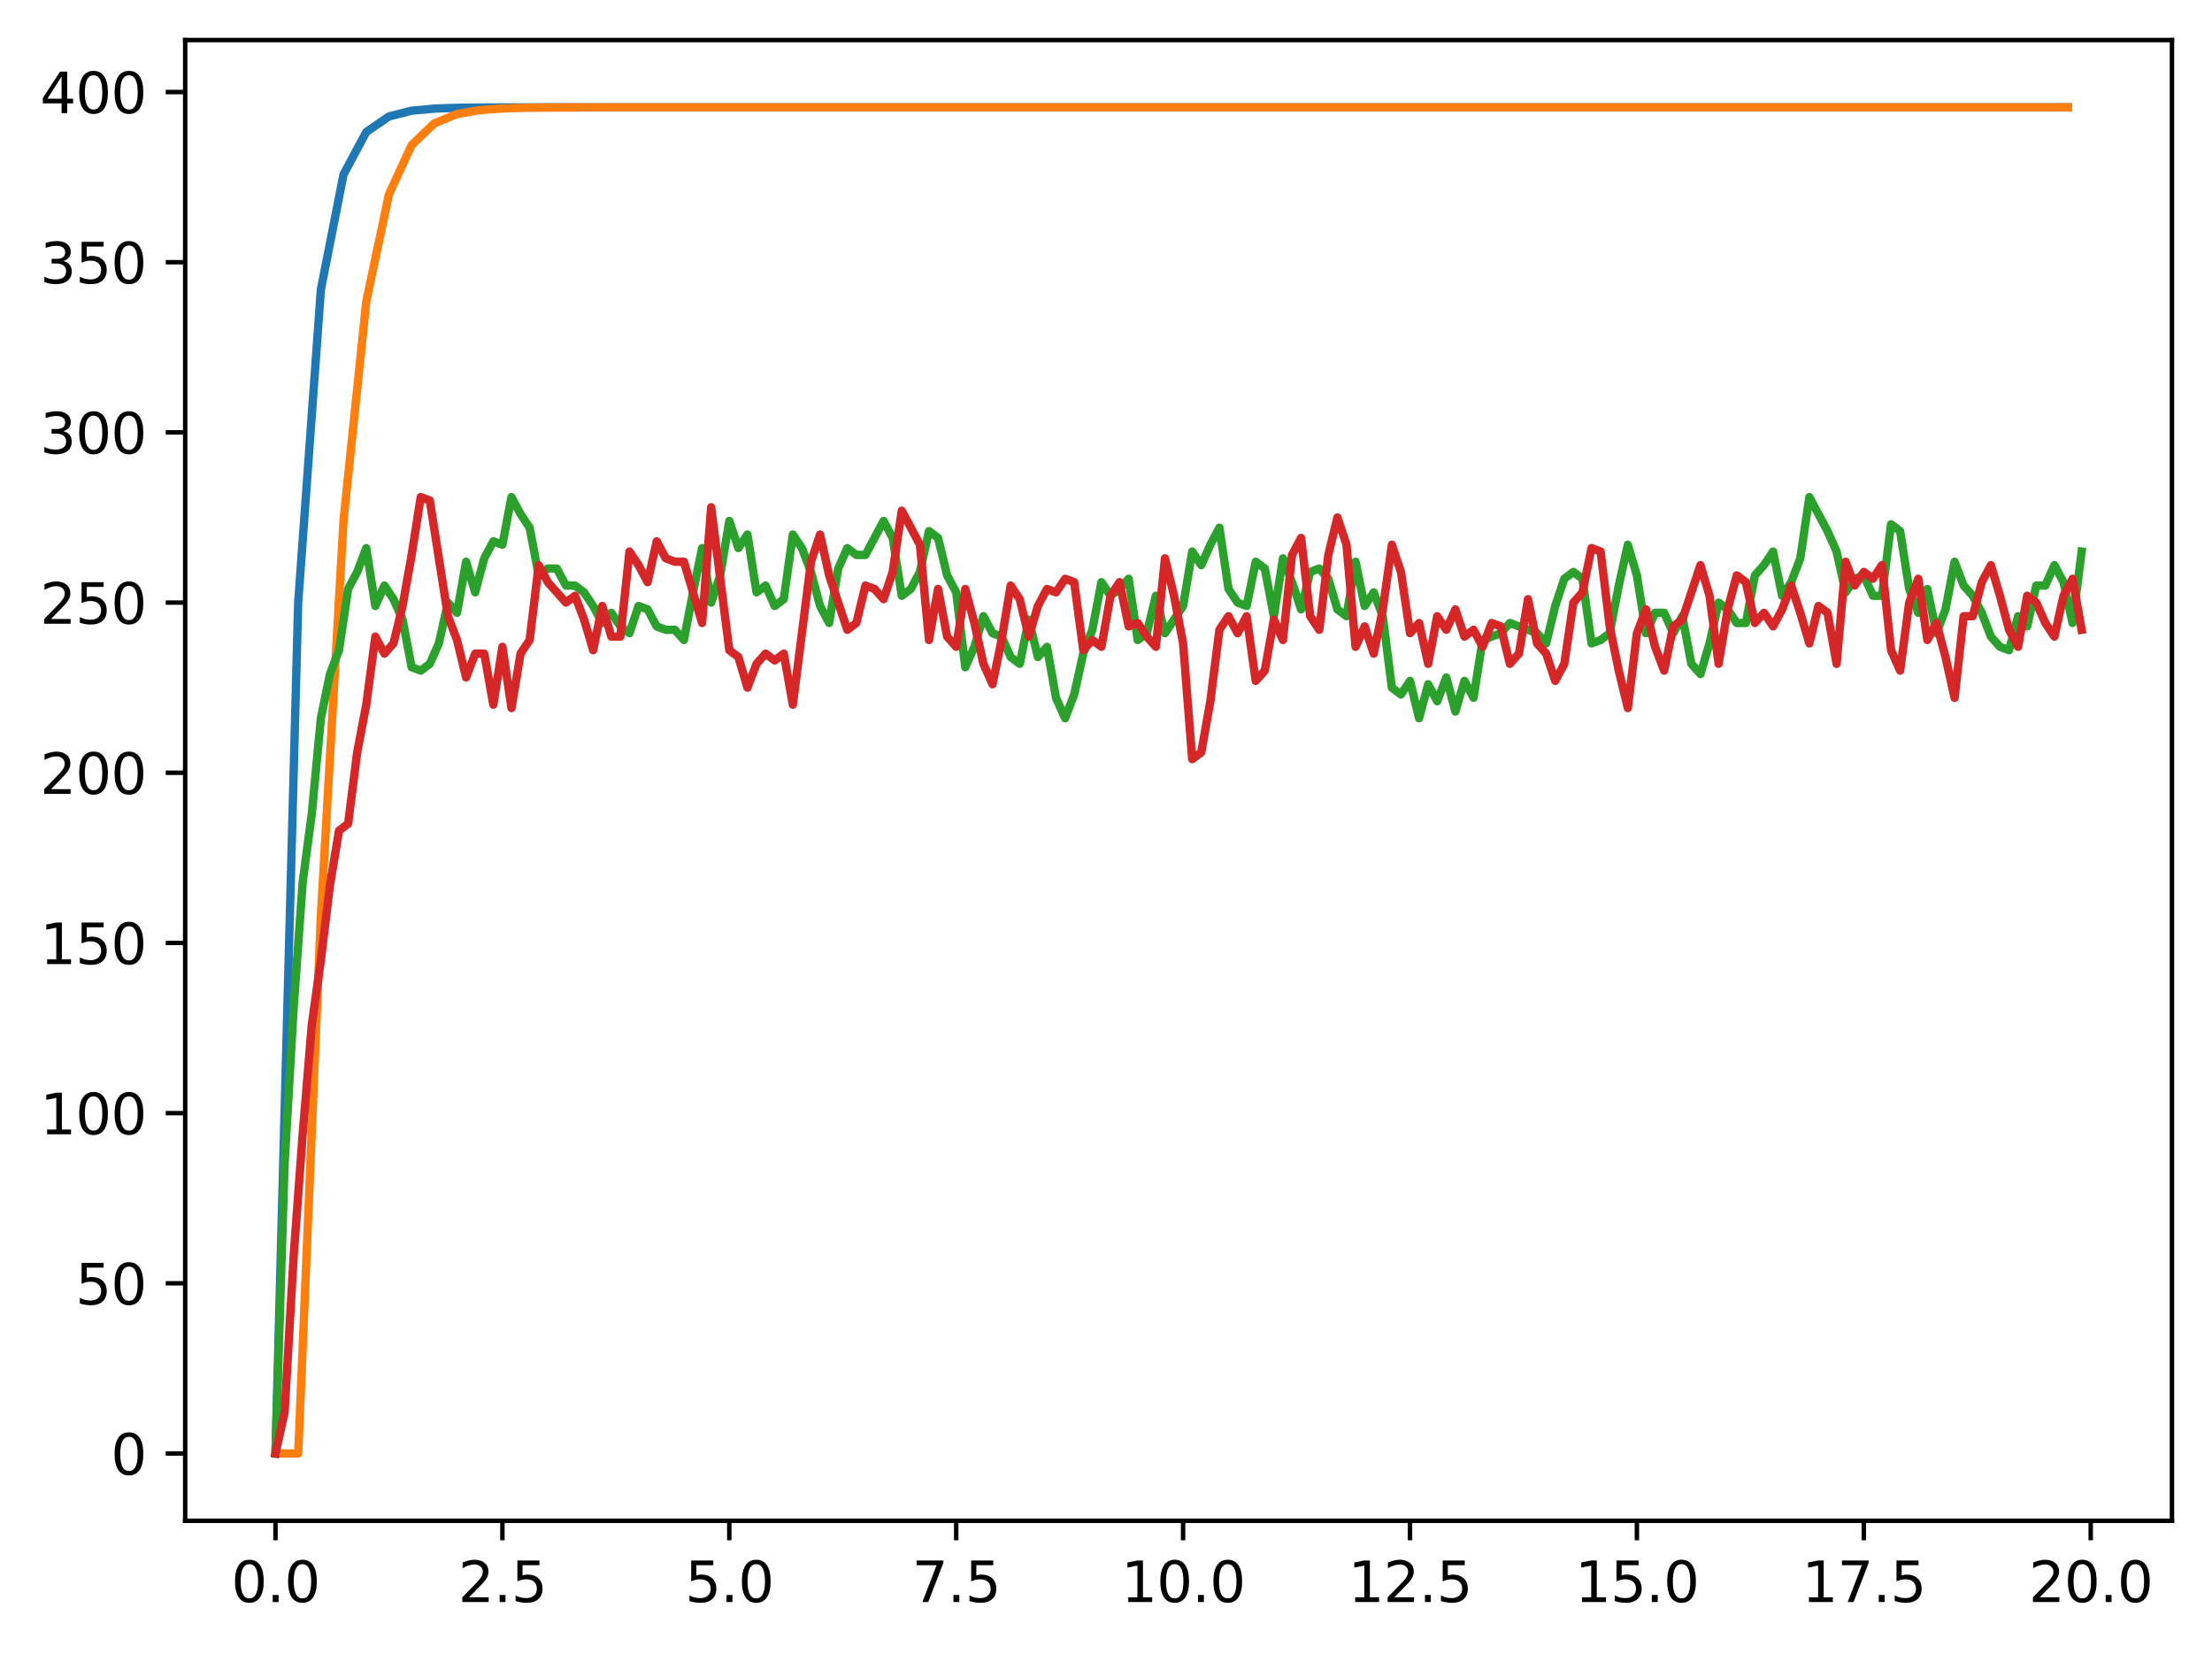 <?xml version="1.0" encoding="utf-8" standalone="no"?>
<!DOCTYPE svg PUBLIC "-//W3C//DTD SVG 1.1//EN"
  "http://www.w3.org/Graphics/SVG/1.1/DTD/svg11.dtd">
<svg xmlns:xlink="http://www.w3.org/1999/xlink" width="397.608pt" height="297.19pt" viewBox="0 0 397.608 297.19" xmlns="http://www.w3.org/2000/svg" version="1.1">
 <defs>
  <style type="text/css">*{stroke-linejoin: round; stroke-linecap: butt}</style>
 </defs>
 <g id="figure_1">
  <g id="patch_1">
   <path d="M 0 297.19 
L 397.608 297.19 
L 397.608 0 
L 0 0 
z
" style="fill: #ffffff"/>
  </g>
  <g id="axes_1">
   <g id="patch_2">
    <path d="M 33.288 273.312 
L 390.408 273.312 
L 390.408 7.2 
L 33.288 7.2 
z
" style="fill: #ffffff"/>
   </g>
   <g id="matplotlib.axis_1">
    <g id="xtick_1">
     <g id="line2d_1">
      <defs>
       <path id="mca222e24de" d="M 0 0 
L 0 3.5 
" style="stroke: #000000; stroke-width: 0.8"/>
      </defs>
      <g>
       <use xlink:href="#mca222e24de" x="49.52" y="273.312" style="stroke: #000000; stroke-width: 0.8"/>
      </g>
     </g>
     <g id="text_1">
      <!-- 0.0 -->
      <g transform="translate(41.569 287.91) scale(0.1 -0.1)">
       <defs>
        <path id="DejaVuSans-30" d="M 2034 4250 
Q 1547 4250 1301 3770 
Q 1056 3291 1056 2328 
Q 1056 1369 1301 889 
Q 1547 409 2034 409 
Q 2525 409 2770 889 
Q 3016 1369 3016 2328 
Q 3016 3291 2770 3770 
Q 2525 4250 2034 4250 
z
M 2034 4750 
Q 2819 4750 3233 4129 
Q 3647 3509 3647 2328 
Q 3647 1150 3233 529 
Q 2819 -91 2034 -91 
Q 1250 -91 836 529 
Q 422 1150 422 2328 
Q 422 3509 836 4129 
Q 1250 4750 2034 4750 
z
" transform="scale(0.016)"/>
        <path id="DejaVuSans-2e" d="M 684 794 
L 1344 794 
L 1344 0 
L 684 0 
L 684 794 
z
" transform="scale(0.016)"/>
       </defs>
       <use xlink:href="#DejaVuSans-30"/>
       <use xlink:href="#DejaVuSans-2e" x="63.623"/>
       <use xlink:href="#DejaVuSans-30" x="95.41"/>
      </g>
     </g>
    </g>
    <g id="xtick_2">
     <g id="line2d_2">
      <g>
       <use xlink:href="#mca222e24de" x="90.306" y="273.312" style="stroke: #000000; stroke-width: 0.8"/>
      </g>
     </g>
     <g id="text_2">
      <!-- 2.5 -->
      <g transform="translate(82.354 287.91) scale(0.1 -0.1)">
       <defs>
        <path id="DejaVuSans-32" d="M 1228 531 
L 3431 531 
L 3431 0 
L 469 0 
L 469 531 
Q 828 903 1448 1529 
Q 2069 2156 2228 2338 
Q 2531 2678 2651 2914 
Q 2772 3150 2772 3378 
Q 2772 3750 2511 3984 
Q 2250 4219 1831 4219 
Q 1534 4219 1204 4116 
Q 875 4013 500 3803 
L 500 4441 
Q 881 4594 1212 4672 
Q 1544 4750 1819 4750 
Q 2544 4750 2975 4387 
Q 3406 4025 3406 3419 
Q 3406 3131 3298 2873 
Q 3191 2616 2906 2266 
Q 2828 2175 2409 1742 
Q 1991 1309 1228 531 
z
" transform="scale(0.016)"/>
        <path id="DejaVuSans-35" d="M 691 4666 
L 3169 4666 
L 3169 4134 
L 1269 4134 
L 1269 2991 
Q 1406 3038 1543 3061 
Q 1681 3084 1819 3084 
Q 2600 3084 3056 2656 
Q 3513 2228 3513 1497 
Q 3513 744 3044 326 
Q 2575 -91 1722 -91 
Q 1428 -91 1123 -41 
Q 819 9 494 109 
L 494 744 
Q 775 591 1075 516 
Q 1375 441 1709 441 
Q 2250 441 2565 725 
Q 2881 1009 2881 1497 
Q 2881 1984 2565 2268 
Q 2250 2553 1709 2553 
Q 1456 2553 1204 2497 
Q 953 2441 691 2322 
L 691 4666 
z
" transform="scale(0.016)"/>
       </defs>
       <use xlink:href="#DejaVuSans-32"/>
       <use xlink:href="#DejaVuSans-2e" x="63.623"/>
       <use xlink:href="#DejaVuSans-35" x="95.41"/>
      </g>
     </g>
    </g>
    <g id="xtick_3">
     <g id="line2d_3">
      <g>
       <use xlink:href="#mca222e24de" x="131.092" y="273.312" style="stroke: #000000; stroke-width: 0.8"/>
      </g>
     </g>
     <g id="text_3">
      <!-- 5.0 -->
      <g transform="translate(123.14 287.91) scale(0.1 -0.1)">
       <use xlink:href="#DejaVuSans-35"/>
       <use xlink:href="#DejaVuSans-2e" x="63.623"/>
       <use xlink:href="#DejaVuSans-30" x="95.41"/>
      </g>
     </g>
    </g>
    <g id="xtick_4">
     <g id="line2d_4">
      <g>
       <use xlink:href="#mca222e24de" x="171.877" y="273.312" style="stroke: #000000; stroke-width: 0.8"/>
      </g>
     </g>
     <g id="text_4">
      <!-- 7.5 -->
      <g transform="translate(163.926 287.91) scale(0.1 -0.1)">
       <defs>
        <path id="DejaVuSans-37" d="M 525 4666 
L 3525 4666 
L 3525 4397 
L 1831 0 
L 1172 0 
L 2766 4134 
L 525 4134 
L 525 4666 
z
" transform="scale(0.016)"/>
       </defs>
       <use xlink:href="#DejaVuSans-37"/>
       <use xlink:href="#DejaVuSans-2e" x="63.623"/>
       <use xlink:href="#DejaVuSans-35" x="95.41"/>
      </g>
     </g>
    </g>
    <g id="xtick_5">
     <g id="line2d_5">
      <g>
       <use xlink:href="#mca222e24de" x="212.663" y="273.312" style="stroke: #000000; stroke-width: 0.8"/>
      </g>
     </g>
     <g id="text_5">
      <!-- 10.0 -->
      <g transform="translate(201.53 287.91) scale(0.1 -0.1)">
       <defs>
        <path id="DejaVuSans-31" d="M 794 531 
L 1825 531 
L 1825 4091 
L 703 3866 
L 703 4441 
L 1819 4666 
L 2450 4666 
L 2450 531 
L 3481 531 
L 3481 0 
L 794 0 
L 794 531 
z
" transform="scale(0.016)"/>
       </defs>
       <use xlink:href="#DejaVuSans-31"/>
       <use xlink:href="#DejaVuSans-30" x="63.623"/>
       <use xlink:href="#DejaVuSans-2e" x="127.246"/>
       <use xlink:href="#DejaVuSans-30" x="159.033"/>
      </g>
     </g>
    </g>
    <g id="xtick_6">
     <g id="line2d_6">
      <g>
       <use xlink:href="#mca222e24de" x="253.449" y="273.312" style="stroke: #000000; stroke-width: 0.8"/>
      </g>
     </g>
     <g id="text_6">
      <!-- 12.5 -->
      <g transform="translate(242.316 287.91) scale(0.1 -0.1)">
       <use xlink:href="#DejaVuSans-31"/>
       <use xlink:href="#DejaVuSans-32" x="63.623"/>
       <use xlink:href="#DejaVuSans-2e" x="127.246"/>
       <use xlink:href="#DejaVuSans-35" x="159.033"/>
      </g>
     </g>
    </g>
    <g id="xtick_7">
     <g id="line2d_7">
      <g>
       <use xlink:href="#mca222e24de" x="294.235" y="273.312" style="stroke: #000000; stroke-width: 0.8"/>
      </g>
     </g>
     <g id="text_7">
      <!-- 15.0 -->
      <g transform="translate(283.102 287.91) scale(0.1 -0.1)">
       <use xlink:href="#DejaVuSans-31"/>
       <use xlink:href="#DejaVuSans-35" x="63.623"/>
       <use xlink:href="#DejaVuSans-2e" x="127.246"/>
       <use xlink:href="#DejaVuSans-30" x="159.033"/>
      </g>
     </g>
    </g>
    <g id="xtick_8">
     <g id="line2d_8">
      <g>
       <use xlink:href="#mca222e24de" x="335.02" y="273.312" style="stroke: #000000; stroke-width: 0.8"/>
      </g>
     </g>
     <g id="text_8">
      <!-- 17.5 -->
      <g transform="translate(323.888 287.91) scale(0.1 -0.1)">
       <use xlink:href="#DejaVuSans-31"/>
       <use xlink:href="#DejaVuSans-37" x="63.623"/>
       <use xlink:href="#DejaVuSans-2e" x="127.246"/>
       <use xlink:href="#DejaVuSans-35" x="159.033"/>
      </g>
     </g>
    </g>
    <g id="xtick_9">
     <g id="line2d_9">
      <g>
       <use xlink:href="#mca222e24de" x="375.806" y="273.312" style="stroke: #000000; stroke-width: 0.8"/>
      </g>
     </g>
     <g id="text_9">
      <!-- 20.0 -->
      <g transform="translate(364.673 287.91) scale(0.1 -0.1)">
       <use xlink:href="#DejaVuSans-32"/>
       <use xlink:href="#DejaVuSans-30" x="63.623"/>
       <use xlink:href="#DejaVuSans-2e" x="127.246"/>
       <use xlink:href="#DejaVuSans-30" x="159.033"/>
      </g>
     </g>
    </g>
   </g>
   <g id="matplotlib.axis_2">
    <g id="ytick_1">
     <g id="line2d_10">
      <defs>
       <path id="m167a0dcf01" d="M 0 0 
L -3.5 0 
" style="stroke: #000000; stroke-width: 0.8"/>
      </defs>
      <g>
       <use xlink:href="#m167a0dcf01" x="33.288" y="261.216" style="stroke: #000000; stroke-width: 0.8"/>
      </g>
     </g>
     <g id="text_10">
      <!-- 0 -->
      <g transform="translate(19.925 265.015) scale(0.1 -0.1)">
       <use xlink:href="#DejaVuSans-30"/>
      </g>
     </g>
    </g>
    <g id="ytick_2">
     <g id="line2d_11">
      <g>
       <use xlink:href="#m167a0dcf01" x="33.288" y="230.631" style="stroke: #000000; stroke-width: 0.8"/>
      </g>
     </g>
     <g id="text_11">
      <!-- 50 -->
      <g transform="translate(13.562 234.431) scale(0.1 -0.1)">
       <use xlink:href="#DejaVuSans-35"/>
       <use xlink:href="#DejaVuSans-30" x="63.623"/>
      </g>
     </g>
    </g>
    <g id="ytick_3">
     <g id="line2d_12">
      <g>
       <use xlink:href="#m167a0dcf01" x="33.288" y="200.047" style="stroke: #000000; stroke-width: 0.8"/>
      </g>
     </g>
     <g id="text_12">
      <!-- 100 -->
      <g transform="translate(7.2 203.846) scale(0.1 -0.1)">
       <use xlink:href="#DejaVuSans-31"/>
       <use xlink:href="#DejaVuSans-30" x="63.623"/>
       <use xlink:href="#DejaVuSans-30" x="127.246"/>
      </g>
     </g>
    </g>
    <g id="ytick_4">
     <g id="line2d_13">
      <g>
       <use xlink:href="#m167a0dcf01" x="33.288" y="169.462" style="stroke: #000000; stroke-width: 0.8"/>
      </g>
     </g>
     <g id="text_13">
      <!-- 150 -->
      <g transform="translate(7.2 173.262) scale(0.1 -0.1)">
       <use xlink:href="#DejaVuSans-31"/>
       <use xlink:href="#DejaVuSans-35" x="63.623"/>
       <use xlink:href="#DejaVuSans-30" x="127.246"/>
      </g>
     </g>
    </g>
    <g id="ytick_5">
     <g id="line2d_14">
      <g>
       <use xlink:href="#m167a0dcf01" x="33.288" y="138.878" style="stroke: #000000; stroke-width: 0.8"/>
      </g>
     </g>
     <g id="text_14">
      <!-- 200 -->
      <g transform="translate(7.2 142.677) scale(0.1 -0.1)">
       <use xlink:href="#DejaVuSans-32"/>
       <use xlink:href="#DejaVuSans-30" x="63.623"/>
       <use xlink:href="#DejaVuSans-30" x="127.246"/>
      </g>
     </g>
    </g>
    <g id="ytick_6">
     <g id="line2d_15">
      <g>
       <use xlink:href="#m167a0dcf01" x="33.288" y="108.293" style="stroke: #000000; stroke-width: 0.8"/>
      </g>
     </g>
     <g id="text_15">
      <!-- 250 -->
      <g transform="translate(7.2 112.093) scale(0.1 -0.1)">
       <use xlink:href="#DejaVuSans-32"/>
       <use xlink:href="#DejaVuSans-35" x="63.623"/>
       <use xlink:href="#DejaVuSans-30" x="127.246"/>
      </g>
     </g>
    </g>
    <g id="ytick_7">
     <g id="line2d_16">
      <g>
       <use xlink:href="#m167a0dcf01" x="33.288" y="77.709" style="stroke: #000000; stroke-width: 0.8"/>
      </g>
     </g>
     <g id="text_16">
      <!-- 300 -->
      <g transform="translate(7.2 81.508) scale(0.1 -0.1)">
       <defs>
        <path id="DejaVuSans-33" d="M 2597 2516 
Q 3050 2419 3304 2112 
Q 3559 1806 3559 1356 
Q 3559 666 3084 287 
Q 2609 -91 1734 -91 
Q 1441 -91 1130 -33 
Q 819 25 488 141 
L 488 750 
Q 750 597 1062 519 
Q 1375 441 1716 441 
Q 2309 441 2620 675 
Q 2931 909 2931 1356 
Q 2931 1769 2642 2001 
Q 2353 2234 1838 2234 
L 1294 2234 
L 1294 2753 
L 1863 2753 
Q 2328 2753 2575 2939 
Q 2822 3125 2822 3475 
Q 2822 3834 2567 4026 
Q 2313 4219 1838 4219 
Q 1578 4219 1281 4162 
Q 984 4106 628 3988 
L 628 4550 
Q 988 4650 1302 4700 
Q 1616 4750 1894 4750 
Q 2613 4750 3031 4423 
Q 3450 4097 3450 3541 
Q 3450 3153 3228 2886 
Q 3006 2619 2597 2516 
z
" transform="scale(0.016)"/>
       </defs>
       <use xlink:href="#DejaVuSans-33"/>
       <use xlink:href="#DejaVuSans-30" x="63.623"/>
       <use xlink:href="#DejaVuSans-30" x="127.246"/>
      </g>
     </g>
    </g>
    <g id="ytick_8">
     <g id="line2d_17">
      <g>
       <use xlink:href="#m167a0dcf01" x="33.288" y="47.124" style="stroke: #000000; stroke-width: 0.8"/>
      </g>
     </g>
     <g id="text_17">
      <!-- 350 -->
      <g transform="translate(7.2 50.924) scale(0.1 -0.1)">
       <use xlink:href="#DejaVuSans-33"/>
       <use xlink:href="#DejaVuSans-35" x="63.623"/>
       <use xlink:href="#DejaVuSans-30" x="127.246"/>
      </g>
     </g>
    </g>
    <g id="ytick_9">
     <g id="line2d_18">
      <g>
       <use xlink:href="#m167a0dcf01" x="33.288" y="16.54" style="stroke: #000000; stroke-width: 0.8"/>
      </g>
     </g>
     <g id="text_18">
      <!-- 400 -->
      <g transform="translate(7.2 20.339) scale(0.1 -0.1)">
       <defs>
        <path id="DejaVuSans-34" d="M 2419 4116 
L 825 1625 
L 2419 1625 
L 2419 4116 
z
M 2253 4666 
L 3047 4666 
L 3047 1625 
L 3713 1625 
L 3713 1100 
L 3047 1100 
L 3047 0 
L 2419 0 
L 2419 1100 
L 313 1100 
L 313 1709 
L 2253 4666 
z
" transform="scale(0.016)"/>
       </defs>
       <use xlink:href="#DejaVuSans-34"/>
       <use xlink:href="#DejaVuSans-30" x="63.623"/>
       <use xlink:href="#DejaVuSans-30" x="127.246"/>
      </g>
     </g>
    </g>
   </g>
   <g id="line2d_19">
    <path d="M 49.52 261.216 
L 53.599 108.293 
L 57.677 52.036 
L 61.756 31.34 
L 65.835 23.727 
L 69.913 20.926 
L 73.992 19.896 
L 78.07 19.517 
L 82.149 19.377 
L 86.227 19.326 
L 90.306 19.307 
L 94.385 19.3 
L 98.463 19.297 
L 102.542 19.297 
L 106.62 19.296 
L 110.699 19.296 
L 114.777 19.296 
L 118.856 19.296 
L 122.935 19.296 
L 127.013 19.296 
L 131.092 19.296 
L 135.17 19.296 
L 139.249 19.296 
L 143.327 19.296 
L 147.406 19.296 
L 151.485 19.296 
L 155.563 19.296 
L 159.642 19.296 
L 163.72 19.296 
L 167.799 19.296 
L 171.877 19.296 
L 175.956 19.296 
L 180.035 19.296 
L 184.113 19.296 
L 188.192 19.296 
L 192.27 19.296 
L 196.349 19.296 
L 200.427 19.296 
L 204.506 19.296 
L 208.585 19.296 
L 212.663 19.296 
L 216.742 19.296 
L 220.82 19.296 
L 224.899 19.296 
L 228.978 19.296 
L 233.056 19.296 
L 237.135 19.296 
L 241.213 19.296 
L 245.292 19.296 
L 249.37 19.296 
L 253.449 19.296 
L 257.528 19.296 
L 261.606 19.296 
L 265.685 19.296 
L 269.763 19.296 
L 273.842 19.296 
L 277.92 19.296 
L 281.999 19.296 
L 286.078 19.296 
L 290.156 19.296 
L 294.235 19.296 
L 298.313 19.296 
L 302.392 19.296 
L 306.47 19.296 
L 310.549 19.296 
L 314.628 19.296 
L 318.706 19.296 
L 322.785 19.296 
L 326.863 19.296 
L 330.942 19.296 
L 335.02 19.296 
L 339.099 19.296 
L 343.178 19.296 
L 347.256 19.296 
L 351.335 19.296 
L 355.413 19.296 
L 359.492 19.296 
L 363.57 19.296 
L 367.649 19.296 
L 371.728 19.296 
" clip-path="url(#pe43daa3a3e)" style="fill: none; stroke: #1f77b4; stroke-width: 1.5; stroke-linecap: square"/>
   </g>
   <g id="line2d_20">
    <path d="M 49.52 261.216 
L 53.599 261.216 
L 57.677 164.55 
L 61.756 93.428 
L 65.835 54.181 
L 69.913 34.93 
L 73.992 26.078 
L 78.07 22.17 
L 82.149 20.493 
L 86.227 19.788 
L 90.306 19.496 
L 94.385 19.376 
L 98.463 19.328 
L 102.542 19.309 
L 106.62 19.301 
L 110.699 19.298 
L 114.777 19.297 
L 118.856 19.296 
L 122.935 19.296 
L 127.013 19.296 
L 131.092 19.296 
L 135.17 19.296 
L 139.249 19.296 
L 143.327 19.296 
L 147.406 19.296 
L 151.485 19.296 
L 155.563 19.296 
L 159.642 19.296 
L 163.72 19.296 
L 167.799 19.296 
L 171.877 19.296 
L 175.956 19.296 
L 180.035 19.296 
L 184.113 19.296 
L 188.192 19.296 
L 192.27 19.296 
L 196.349 19.296 
L 200.427 19.296 
L 204.506 19.296 
L 208.585 19.296 
L 212.663 19.296 
L 216.742 19.296 
L 220.82 19.296 
L 224.899 19.296 
L 228.978 19.296 
L 233.056 19.296 
L 237.135 19.296 
L 241.213 19.296 
L 245.292 19.296 
L 249.37 19.296 
L 253.449 19.296 
L 257.528 19.296 
L 261.606 19.296 
L 265.685 19.296 
L 269.763 19.296 
L 273.842 19.296 
L 277.92 19.296 
L 281.999 19.296 
L 286.078 19.296 
L 290.156 19.296 
L 294.235 19.296 
L 298.313 19.296 
L 302.392 19.296 
L 306.47 19.296 
L 310.549 19.296 
L 314.628 19.296 
L 318.706 19.296 
L 322.785 19.296 
L 326.863 19.296 
L 330.942 19.296 
L 335.02 19.296 
L 339.099 19.296 
L 343.178 19.296 
L 347.256 19.296 
L 351.335 19.296 
L 355.413 19.296 
L 359.492 19.296 
L 363.57 19.296 
L 367.649 19.296 
L 371.728 19.296 
" clip-path="url(#pe43daa3a3e)" style="fill: none; stroke: #ff7f0e; stroke-width: 1.5; stroke-linecap: square"/>
   </g>
   <g id="line2d_21">
    <path d="M 49.52 261.216 
L 51.152 209.222 
L 52.783 181.085 
L 54.415 158.452 
L 56.046 146.218 
L 57.677 129.091 
L 59.309 121.139 
L 60.94 116.857 
L 62.572 105.847 
L 64.203 102.788 
L 65.835 98.506 
L 67.466 108.905 
L 69.097 105.235 
L 70.729 107.682 
L 72.36 111.352 
L 73.992 119.916 
L 75.623 120.527 
L 77.255 119.304 
L 78.886 115.634 
L 80.517 108.293 
L 82.149 110.128 
L 83.78 100.953 
L 85.412 106.458 
L 87.043 100.341 
L 88.675 97.283 
L 90.306 97.895 
L 91.937 89.331 
L 93.569 92.389 
L 95.2 94.836 
L 96.832 103.4 
L 98.463 102.176 
L 100.095 102.176 
L 101.726 105.235 
L 103.357 105.235 
L 104.989 106.458 
L 106.62 108.905 
L 108.252 111.964 
L 109.883 110.128 
L 111.515 112.575 
L 113.146 113.799 
L 114.777 108.905 
L 116.409 109.517 
L 118.04 112.575 
L 119.672 113.187 
L 121.303 113.187 
L 122.935 115.022 
L 124.566 106.458 
L 126.197 98.506 
L 127.829 108.293 
L 129.46 103.4 
L 131.092 93.613 
L 132.723 98.506 
L 134.355 96.06 
L 135.986 106.458 
L 137.617 105.235 
L 139.249 108.905 
L 140.88 107.682 
L 142.512 96.06 
L 144.143 98.506 
L 145.775 102.788 
L 147.406 108.905 
L 149.037 111.964 
L 150.669 102.176 
L 152.3 98.506 
L 153.932 99.73 
L 155.563 99.73 
L 158.826 93.613 
L 160.457 96.671 
L 162.089 107.07 
L 163.72 105.847 
L 165.352 102.788 
L 166.983 95.448 
L 168.615 96.671 
L 170.246 103.4 
L 171.877 106.458 
L 173.509 119.916 
L 175.14 116.245 
L 176.772 110.74 
L 178.403 113.799 
L 180.035 114.41 
L 181.666 118.08 
L 183.297 119.304 
L 184.929 111.352 
L 186.56 118.08 
L 188.192 116.245 
L 189.823 125.421 
L 191.455 129.091 
L 193.086 124.809 
L 194.717 117.469 
L 196.349 113.187 
L 197.98 104.623 
L 199.612 107.07 
L 201.243 105.847 
L 202.875 104.012 
L 204.506 115.022 
L 206.137 113.799 
L 207.769 107.07 
L 209.4 113.799 
L 212.663 108.905 
L 214.295 99.118 
L 215.926 101.565 
L 217.558 97.895 
L 219.189 94.836 
L 220.82 105.847 
L 222.452 108.293 
L 224.083 108.905 
L 225.715 100.953 
L 227.346 102.176 
L 228.978 110.74 
L 230.609 100.341 
L 232.24 104.623 
L 233.872 109.517 
L 235.503 102.788 
L 237.135 102.176 
L 238.766 104.012 
L 240.398 109.517 
L 242.029 110.74 
L 243.66 100.953 
L 245.292 108.905 
L 246.923 106.458 
L 248.555 110.74 
L 250.186 123.586 
L 251.818 124.809 
L 253.449 122.362 
L 255.08 129.091 
L 256.712 122.974 
L 258.343 126.032 
L 259.975 121.751 
L 261.606 127.867 
L 263.238 122.362 
L 264.869 125.421 
L 266.5 115.022 
L 269.763 113.799 
L 271.395 111.964 
L 276.289 113.799 
L 277.92 115.634 
L 279.552 108.905 
L 281.183 104.012 
L 282.815 102.788 
L 284.446 104.012 
L 286.078 115.634 
L 287.709 115.022 
L 289.34 113.799 
L 290.972 105.235 
L 292.603 97.895 
L 294.235 103.4 
L 295.866 113.799 
L 297.498 110.128 
L 299.129 110.128 
L 300.76 113.799 
L 302.392 110.74 
L 304.023 119.304 
L 305.655 121.139 
L 307.286 115.634 
L 308.918 108.293 
L 310.549 109.517 
L 312.18 111.964 
L 313.812 111.964 
L 315.443 103.4 
L 317.075 101.565 
L 318.706 99.118 
L 320.338 107.07 
L 321.969 104.623 
L 323.6 100.341 
L 325.232 89.331 
L 328.495 95.448 
L 330.126 99.118 
L 331.758 106.458 
L 333.389 104.012 
L 335.02 103.4 
L 336.652 107.07 
L 338.283 107.07 
L 339.915 94.225 
L 341.546 95.448 
L 343.178 105.847 
L 344.809 110.128 
L 346.44 105.847 
L 348.072 113.799 
L 349.703 109.517 
L 351.335 100.953 
L 352.966 105.235 
L 354.598 107.07 
L 356.229 110.128 
L 357.86 114.41 
L 359.492 116.245 
L 361.123 116.857 
L 362.755 110.74 
L 364.386 112.575 
L 366.018 105.235 
L 367.649 105.235 
L 369.28 101.565 
L 370.912 104.623 
L 372.543 111.964 
L 374.175 99.118 
L 374.175 99.118 
" clip-path="url(#pe43daa3a3e)" style="fill: none; stroke: #2ca02c; stroke-width: 1.5; stroke-linecap: square"/>
   </g>
   <g id="line2d_22">
    <path d="M 49.52 261.216 
L 51.152 253.876 
L 52.783 225.738 
L 54.415 203.717 
L 56.046 184.143 
L 57.677 172.521 
L 59.309 159.064 
L 60.94 149.277 
L 62.572 148.053 
L 64.203 135.208 
L 65.835 126.644 
L 67.466 114.41 
L 69.097 117.469 
L 70.729 115.634 
L 72.36 108.905 
L 73.992 99.73 
L 75.623 89.331 
L 77.255 89.943 
L 80.517 110.74 
L 82.149 115.022 
L 83.78 121.751 
L 85.412 117.469 
L 87.043 117.469 
L 88.675 126.644 
L 90.306 116.245 
L 91.937 127.256 
L 93.569 117.469 
L 95.2 115.022 
L 96.832 101.565 
L 98.463 104.623 
L 101.726 108.293 
L 103.357 107.07 
L 104.989 111.352 
L 106.62 116.857 
L 108.252 108.905 
L 109.883 114.41 
L 111.515 114.41 
L 113.146 99.118 
L 114.777 101.565 
L 116.409 104.623 
L 118.04 97.283 
L 119.672 100.341 
L 121.303 100.953 
L 122.935 100.953 
L 126.197 111.964 
L 127.829 91.166 
L 131.092 116.857 
L 132.723 118.08 
L 134.355 123.586 
L 135.986 119.304 
L 137.617 117.469 
L 139.249 118.692 
L 140.88 117.469 
L 142.512 126.644 
L 145.775 100.953 
L 147.406 96.06 
L 149.037 103.4 
L 152.3 113.187 
L 153.932 111.964 
L 155.563 105.235 
L 157.195 105.847 
L 158.826 107.682 
L 160.457 102.788 
L 162.089 91.778 
L 165.352 97.895 
L 166.983 115.022 
L 168.615 105.847 
L 170.246 114.41 
L 171.877 116.245 
L 173.509 105.847 
L 175.14 111.964 
L 176.772 119.304 
L 178.403 122.974 
L 180.035 115.022 
L 181.666 105.235 
L 183.297 107.682 
L 184.929 114.41 
L 186.56 108.905 
L 188.192 105.847 
L 189.823 106.458 
L 191.455 104.012 
L 193.086 104.623 
L 194.717 116.857 
L 196.349 115.022 
L 197.98 116.245 
L 199.612 107.07 
L 201.243 104.623 
L 202.875 112.575 
L 204.506 111.964 
L 206.137 114.41 
L 207.769 116.245 
L 209.4 100.341 
L 211.032 107.07 
L 212.663 115.634 
L 214.295 136.431 
L 215.926 135.208 
L 217.558 126.032 
L 219.189 113.187 
L 220.82 110.74 
L 222.452 113.799 
L 224.083 110.74 
L 225.715 122.362 
L 227.346 120.527 
L 228.978 111.352 
L 230.609 115.022 
L 232.24 99.73 
L 233.872 96.671 
L 235.503 110.74 
L 237.135 113.187 
L 238.766 99.73 
L 240.398 93.001 
L 242.029 97.895 
L 243.66 116.245 
L 245.292 112.575 
L 246.923 117.469 
L 248.555 109.517 
L 250.186 97.895 
L 251.818 102.788 
L 253.449 113.799 
L 255.08 111.964 
L 256.712 119.304 
L 258.343 110.74 
L 259.975 113.187 
L 261.606 109.517 
L 263.238 114.41 
L 264.869 113.187 
L 266.5 116.245 
L 268.132 111.964 
L 269.763 112.575 
L 271.395 119.304 
L 273.026 117.469 
L 274.658 107.682 
L 276.289 115.634 
L 277.92 117.469 
L 279.552 122.362 
L 281.183 119.304 
L 282.815 108.293 
L 284.446 106.458 
L 286.078 98.506 
L 287.709 99.118 
L 289.34 112.575 
L 290.972 120.527 
L 292.603 127.256 
L 294.235 113.799 
L 295.866 109.517 
L 297.498 116.245 
L 299.129 120.527 
L 300.76 112.575 
L 302.392 111.352 
L 305.655 101.565 
L 307.286 107.07 
L 308.918 119.304 
L 310.549 109.517 
L 312.18 103.4 
L 313.812 104.623 
L 315.443 111.964 
L 317.075 110.128 
L 318.706 112.575 
L 320.338 109.517 
L 321.969 105.235 
L 323.6 110.128 
L 325.232 115.634 
L 326.863 108.905 
L 328.495 110.128 
L 330.126 119.304 
L 331.758 100.953 
L 333.389 105.235 
L 335.02 102.788 
L 336.652 104.012 
L 338.283 101.565 
L 339.915 116.857 
L 341.546 120.527 
L 343.178 108.293 
L 344.809 104.012 
L 346.44 115.022 
L 348.072 111.964 
L 349.703 118.08 
L 351.335 125.421 
L 352.966 110.74 
L 354.598 110.74 
L 356.229 104.623 
L 357.86 101.565 
L 359.492 107.07 
L 361.123 113.187 
L 362.755 116.245 
L 364.386 107.07 
L 366.018 108.293 
L 367.649 111.964 
L 369.28 114.41 
L 370.912 107.07 
L 372.543 104.012 
L 374.175 113.187 
L 374.175 113.187 
" clip-path="url(#pe43daa3a3e)" style="fill: none; stroke: #d62728; stroke-width: 1.5; stroke-linecap: square"/>
   </g>
   <g id="patch_3">
    <path d="M 33.288 273.312 
L 33.288 7.2 
" style="fill: none; stroke: #000000; stroke-width: 0.8; stroke-linejoin: miter; stroke-linecap: square"/>
   </g>
   <g id="patch_4">
    <path d="M 390.408 273.312 
L 390.408 7.2 
" style="fill: none; stroke: #000000; stroke-width: 0.8; stroke-linejoin: miter; stroke-linecap: square"/>
   </g>
   <g id="patch_5">
    <path d="M 33.288 273.312 
L 390.408 273.312 
" style="fill: none; stroke: #000000; stroke-width: 0.8; stroke-linejoin: miter; stroke-linecap: square"/>
   </g>
   <g id="patch_6">
    <path d="M 33.288 7.2 
L 390.408 7.2 
" style="fill: none; stroke: #000000; stroke-width: 0.8; stroke-linejoin: miter; stroke-linecap: square"/>
   </g>
  </g>
 </g>
 <defs>
  <clipPath id="pe43daa3a3e">
   <rect x="33.288" y="7.2" width="357.12" height="266.112"/>
  </clipPath>
 </defs>
</svg>
